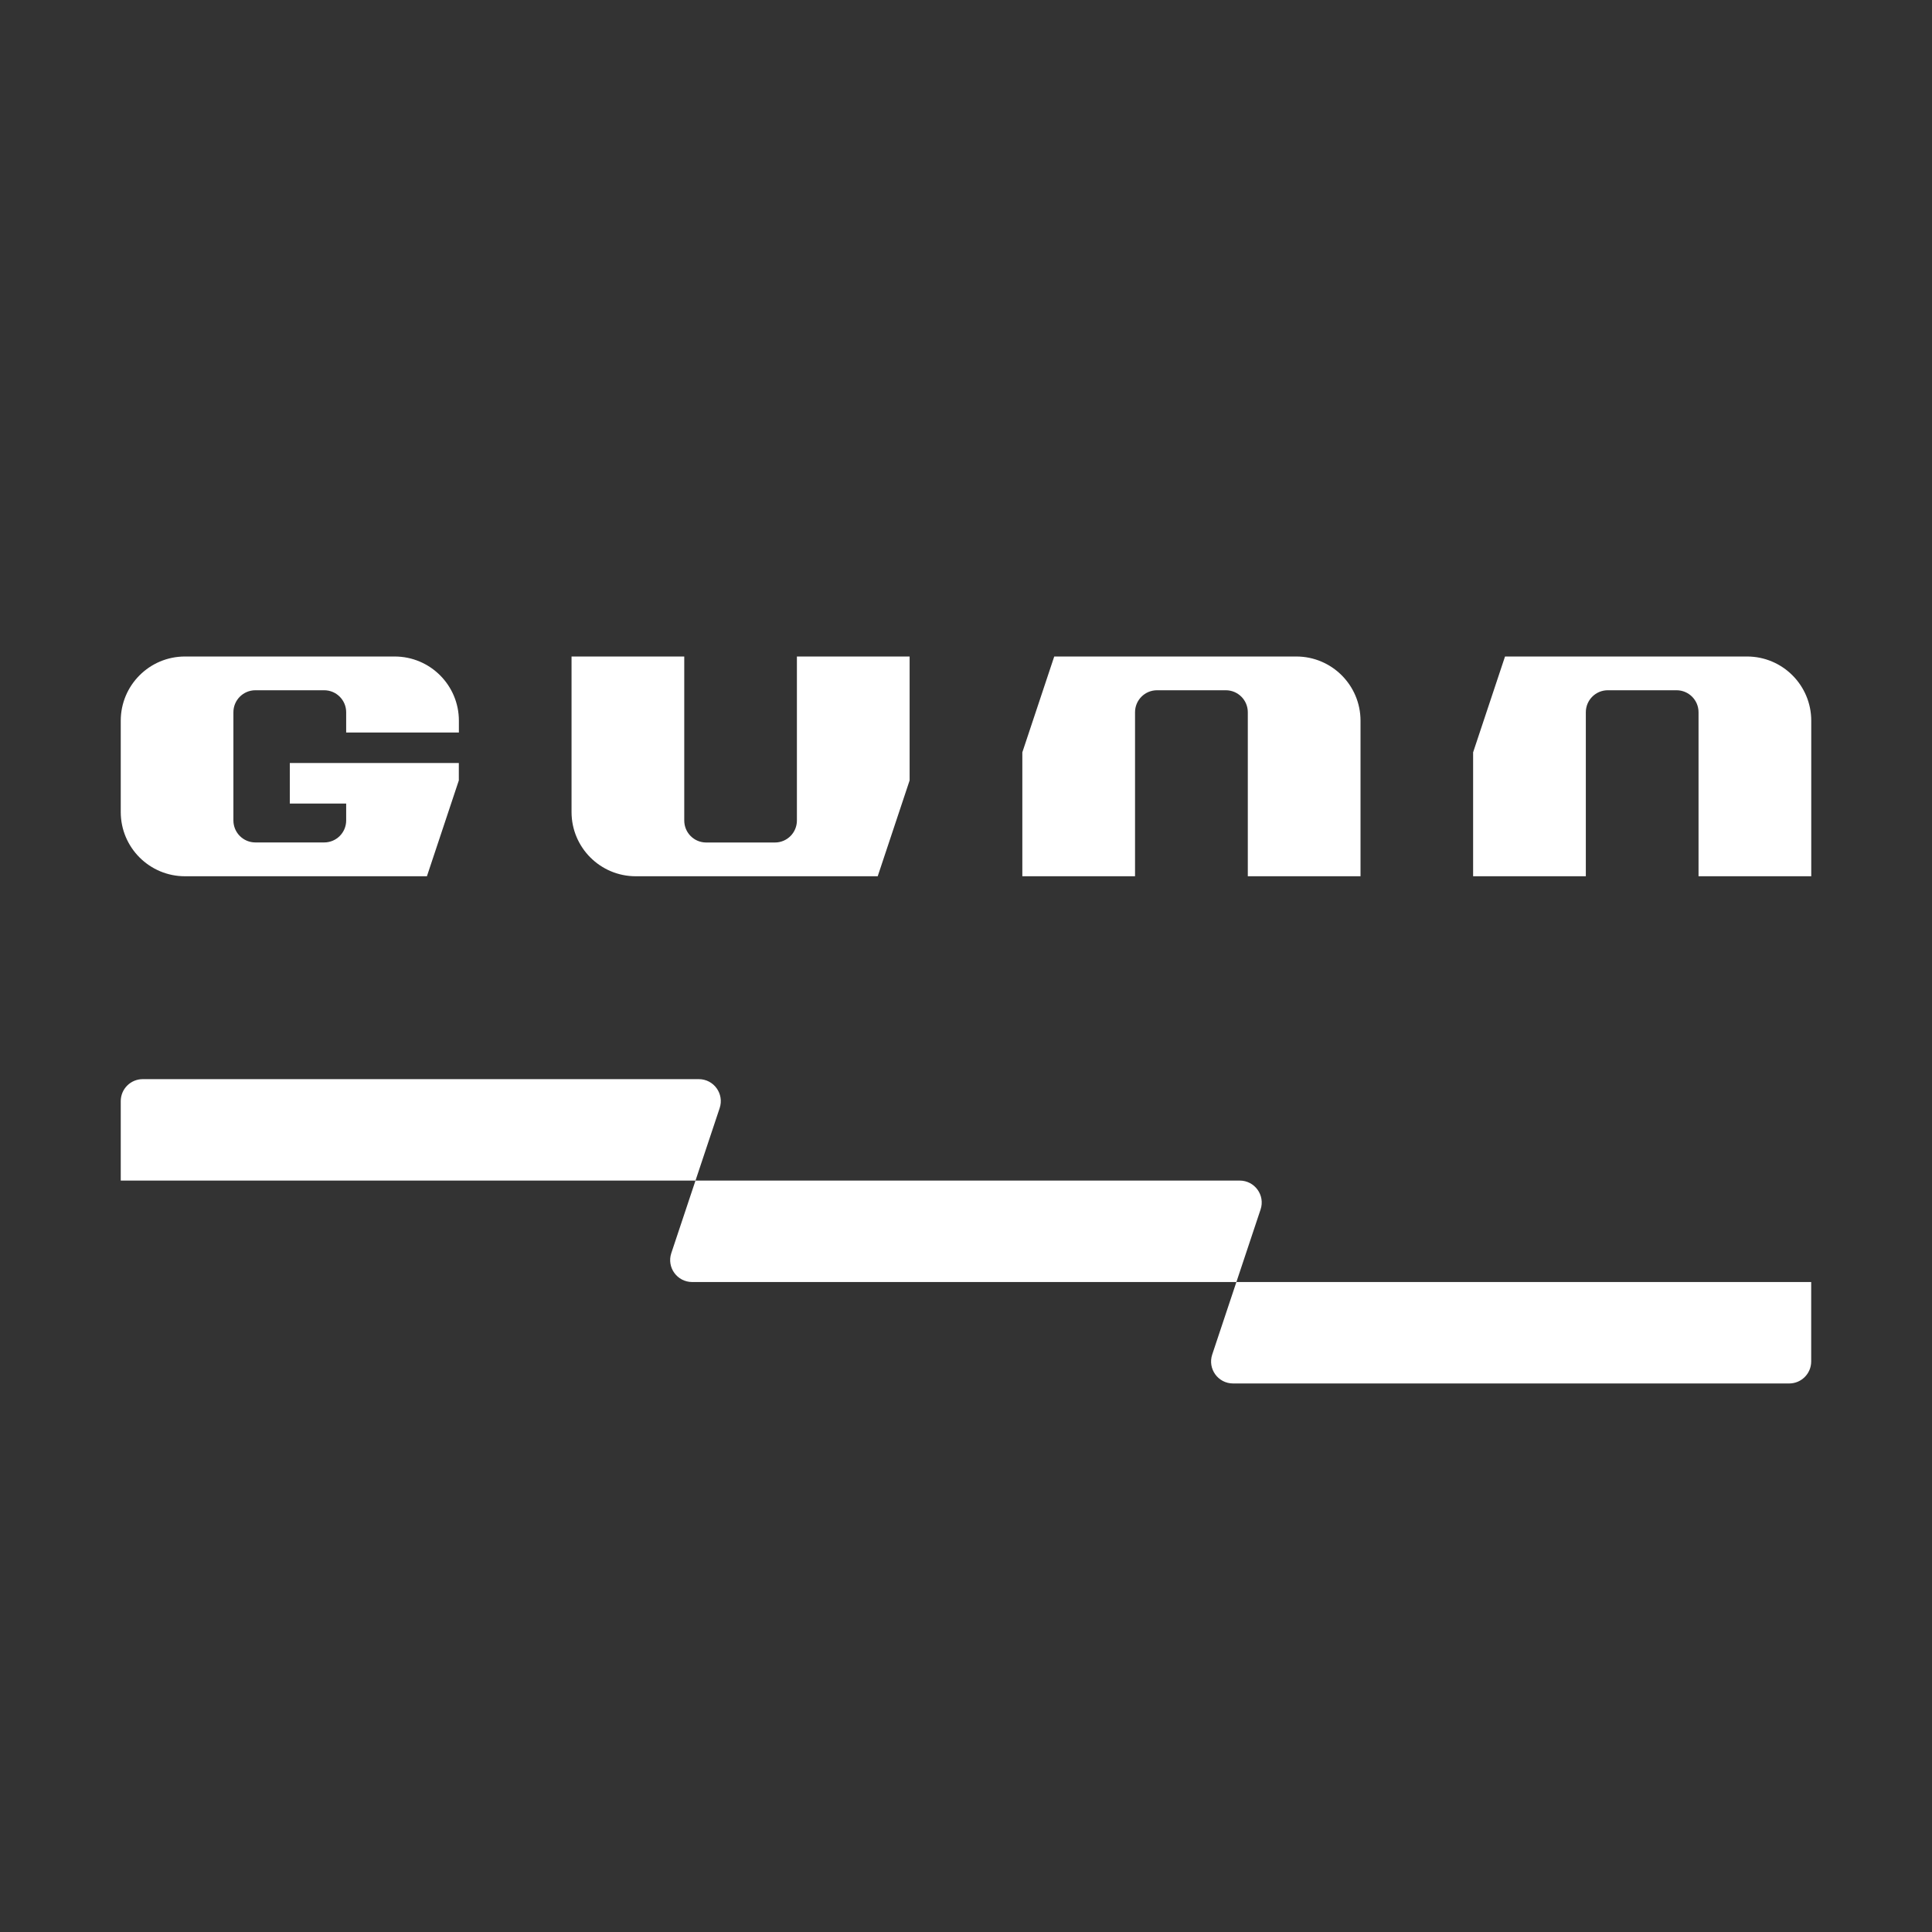 <svg width="256" height="256" viewBox="0 0 256 256" fill="none" xmlns="http://www.w3.org/2000/svg">
<rect x="0" y="0" width="256" height="256" fill="#333333" stroke="none"/>
<path d="M18.916 142.992H92.595C94.586 142.992 95.985 144.936 95.361 146.824L88.952 166.042C88.32 167.931 89.726 169.875 91.718 169.875H239.992V180.4C239.992 182.012 238.688 183.316 237.076 183.316H163.389C161.398 183.316 159.999 181.372 160.624 179.484L167.032 160.266C167.664 158.377 166.258 156.433 164.267 156.433H16V145.908C16 144.296 17.304 142.992 18.916 142.992Z" fill="white"/>
<path d="M231.482 86.99H199.423L195.195 99.688V116.109H210.13V94.378C210.13 92.766 211.434 91.462 213.038 91.462H222.149C223.761 91.462 225.065 92.766 225.065 94.378V116.109H240V95.5C240 90.799 236.191 86.99 231.489 86.99H231.482Z" fill="white"/>
<path d="M171.75 86.99H139.691L135.464 99.688V116.109H150.398V94.378C150.398 92.766 151.702 91.462 153.314 91.462H162.425C164.037 91.462 165.341 92.766 165.341 94.378V116.109H180.276V95.5C180.276 90.799 176.467 86.99 171.766 86.99H171.75Z" fill="white"/>
<path d="M120.529 103.41V86.99H105.594V108.721C105.594 110.333 104.29 111.636 102.686 111.636H93.575C91.963 111.636 90.667 110.333 90.667 108.721V86.99H75.732V107.598C75.732 112.3 79.541 116.109 84.242 116.109H116.301L120.529 103.41Z" fill="white"/>
<path d="M60.797 103.41V101.103H38.402V106.476H45.87V108.713C45.87 110.325 44.566 111.628 42.954 111.628H33.843C32.231 111.628 30.927 110.325 30.927 108.713V94.378C30.927 92.766 32.231 91.462 33.843 91.462H42.954C44.566 91.462 45.87 92.766 45.87 94.378V97.065H60.805V95.5C60.805 90.799 56.996 86.99 52.294 86.99H24.511C19.809 86.99 16 90.799 16 95.5V107.598C16 112.3 19.809 116.109 24.511 116.109H56.569L60.797 103.41Z" fill="white"/>
</svg>
